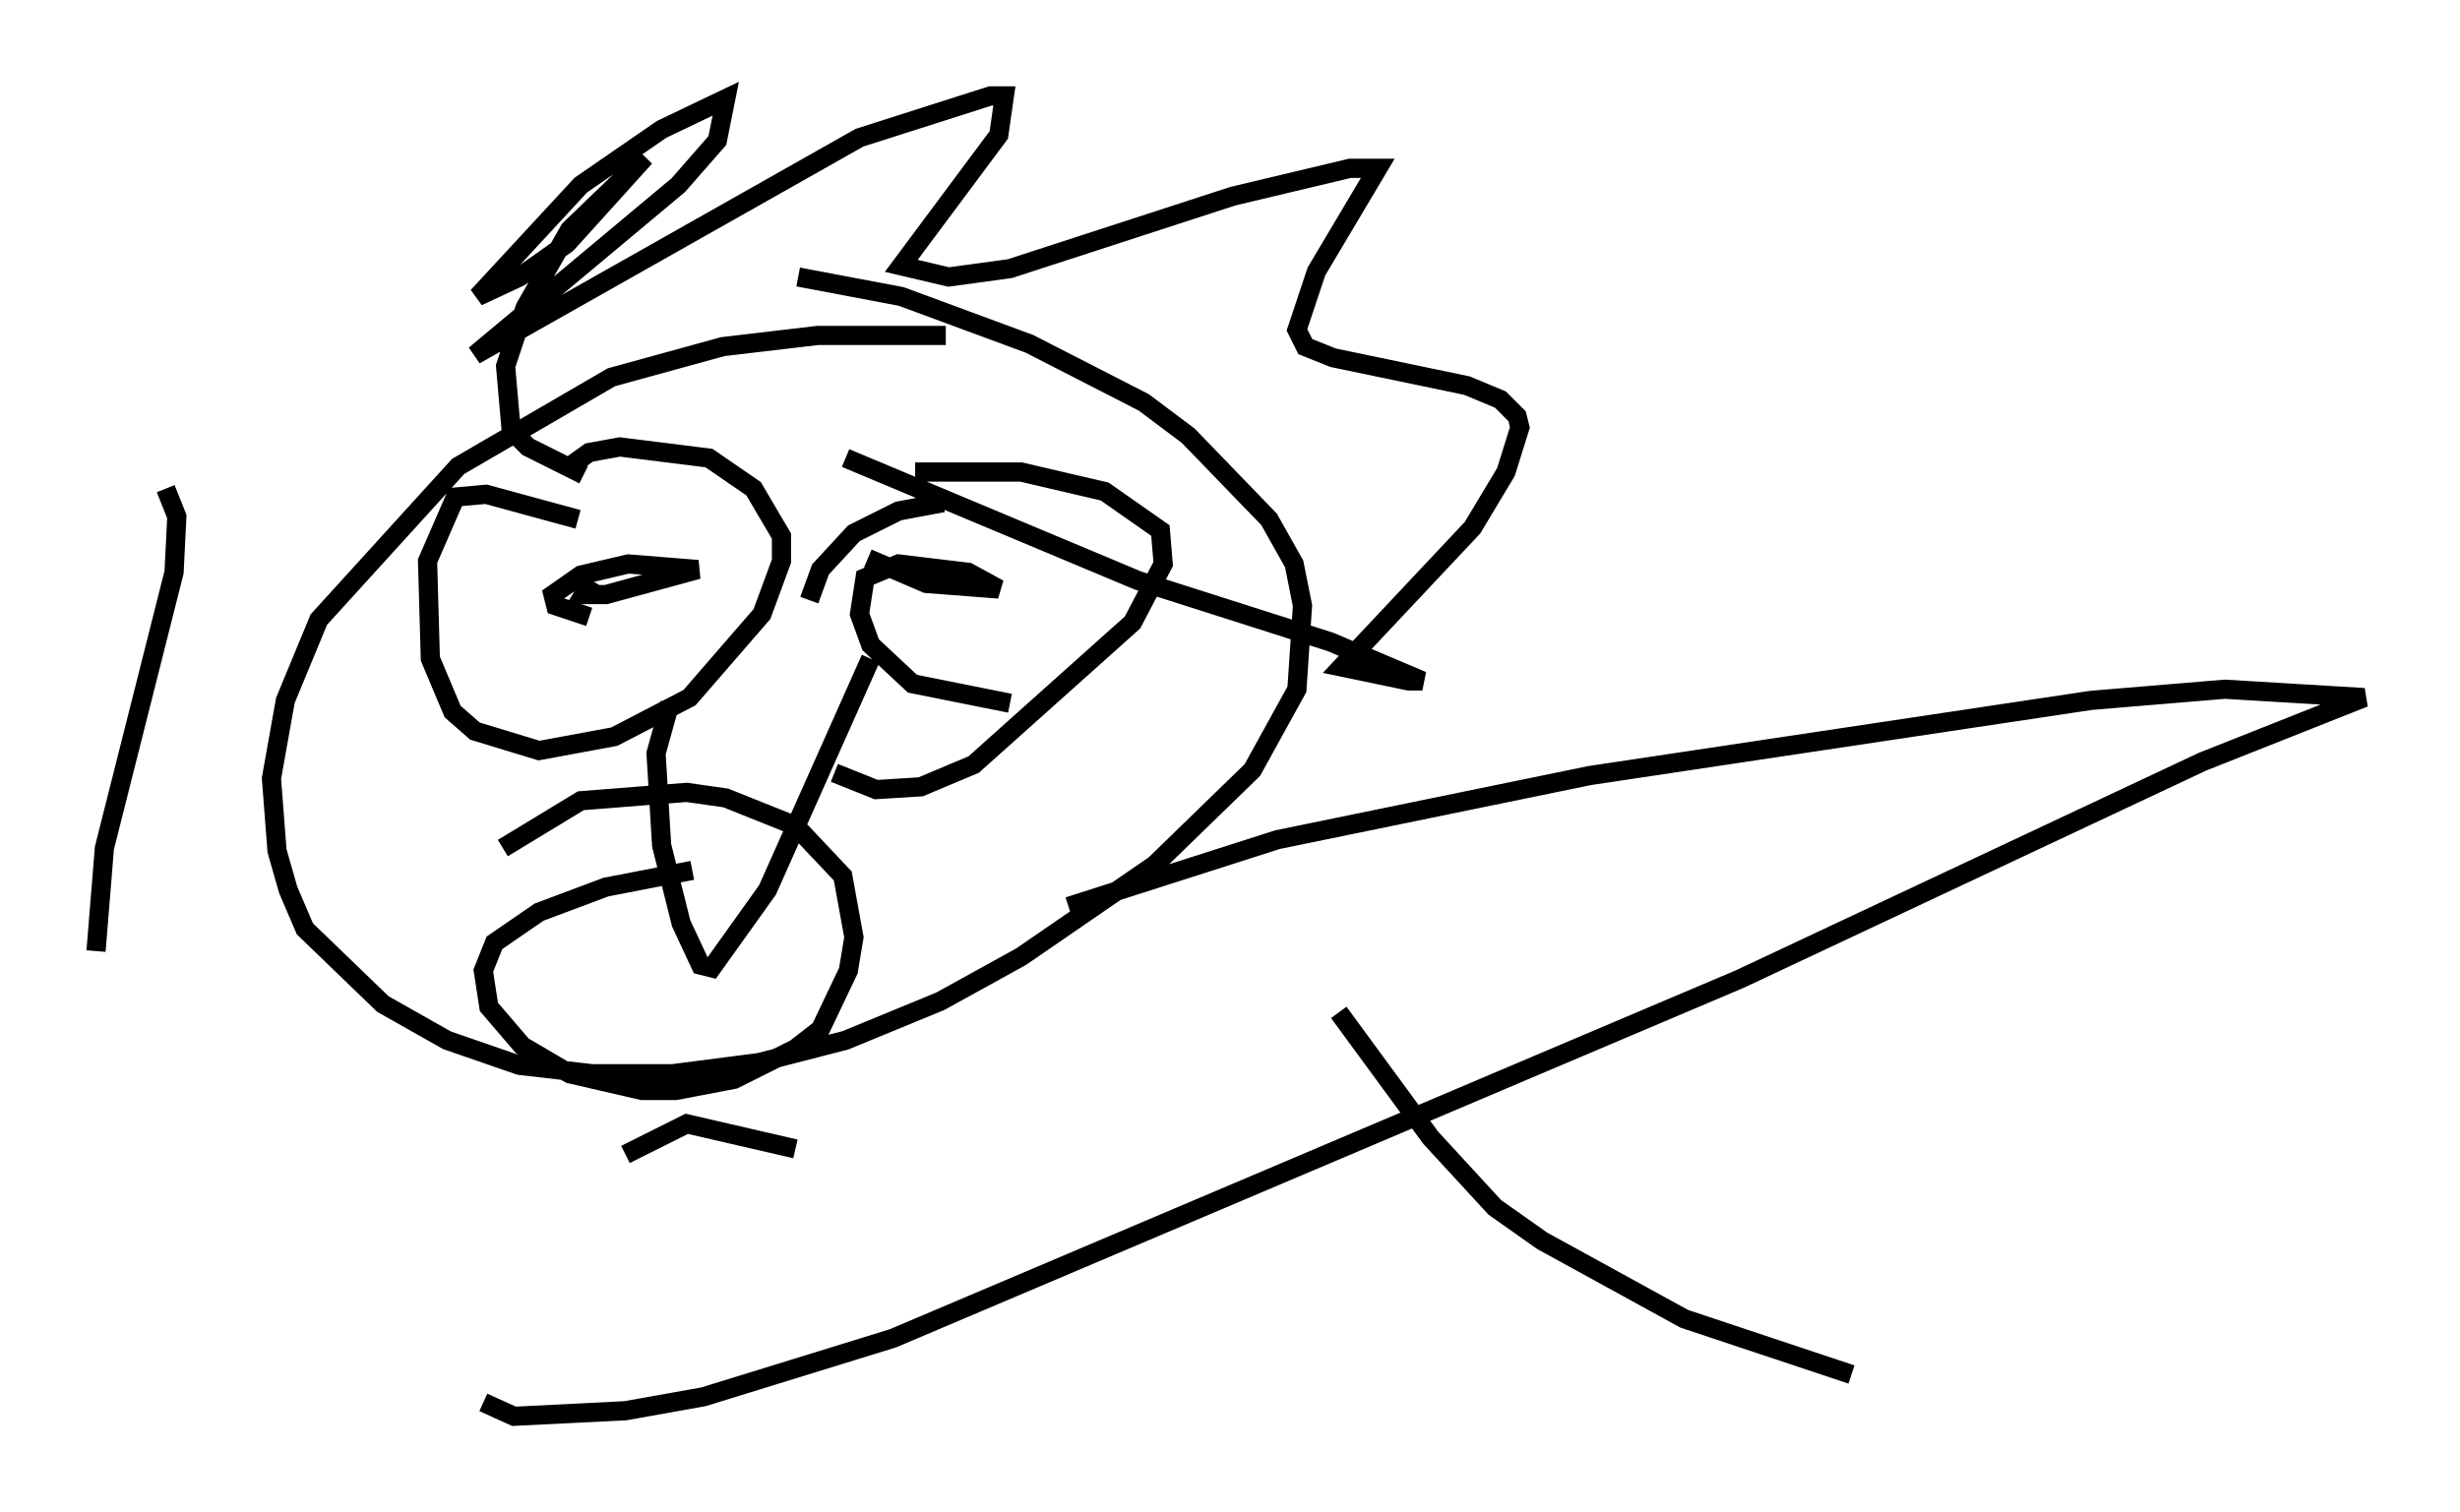 <?xml version="1.0" encoding="utf-8" ?>
<svg baseProfile="full" height="78.849" version="1.1" width="128.234" xmlns="http://www.w3.org/2000/svg" xmlns:ev="http://www.w3.org/2001/xml-events" xmlns:xlink="http://www.w3.org/1999/xlink"><defs /><rect fill="white" height="78.849" width="128.234" x="0" y="0" /><path d="M53.95, 18.073 m-4.648, -0.581 l-6.682, 0.0 -4.939, 0.581 l-5.81, 1.598 -7.989, 4.648 l-7.263, 7.989 -1.743, 4.212 l-0.726, 4.067 0.291, 3.777 l0.581, 2.034 0.872, 2.034 l4.067, 3.922 3.341, 1.888 l3.777, 1.307 3.777, 0.436 l4.212, 0.0 4.503, -0.581 l4.503, -1.162 4.939, -2.034 l4.212, -2.324 6.972, -4.793 l5.084, -4.939 2.324, -4.212 l0.291, -4.358 -0.436, -2.179 l-1.307, -2.324 -4.212, -4.358 l-2.324, -1.743 -5.955, -3.05 l-6.682, -2.469 -5.374, -1.017 m-11.475, 12.637 l-4.793, -1.307 -1.598, 0.145 l-1.453, 3.341 0.145, 5.084 l1.162, 2.76 1.162, 1.017 l3.341, 1.017 3.922, -0.726 l3.922, -2.034 3.777, -4.358 l1.017, -2.76 0.0, -1.307 l-1.453, -2.469 -2.324, -1.598 l-4.648, -0.581 -1.598, 0.291 l-1.017, 0.726 m19.464, 1.888 l-2.324, 0.436 -2.324, 1.162 l-1.743, 1.888 -0.581, 1.598 m1.307, 9.006 l2.179, 0.872 2.324, -0.145 l2.76, -1.162 8.279, -7.408 l1.598, -3.05 -0.145, -1.743 l-2.905, -2.034 -4.358, -1.017 l-5.52, 0.0 m-12.782, 12.056 l-0.726, 2.615 0.291, 4.793 l1.017, 4.067 1.017, 2.179 l0.581, 0.145 2.905, -4.067 l5.374, -12.056 m-9.296, 11.039 l-4.503, 0.872 -3.486, 1.307 l-2.324, 1.598 -0.581, 1.453 l0.291, 1.888 1.743, 2.034 l2.469, 1.453 3.777, 0.872 l1.743, 0.0 3.05, -0.581 l3.196, -1.598 1.307, -1.017 l1.453, -3.05 0.291, -1.743 l-0.581, -3.196 -2.469, -2.615 l-3.631, -1.453 -2.034, -0.291 l-5.52, 0.436 -4.067, 2.469 m4.503, -12.056 l-1.743, -0.581 -0.145, -0.581 l1.453, -1.017 2.469, -0.581 l3.631, 0.291 -4.793, 1.307 l-1.162, 0.0 0.436, -0.726 m21.788, 6.391 l-5.084, -1.017 -2.179, -2.034 l-0.581, -1.598 0.291, -1.888 l1.743, -0.726 3.631, 0.436 l1.598, 0.872 -3.777, -0.291 l-3.05, -1.307 m-14.816, -4.358 l-2.905, -1.453 -0.872, -0.872 l-0.291, -3.341 1.017, -3.05 l2.324, -4.067 3.922, -3.777 l-4.067, 4.503 -2.469, 1.743 l-2.179, 1.017 5.374, -5.81 l4.212, -2.905 3.341, -1.598 l-0.436, 2.179 -2.034, 2.324 l-10.603, 8.86 20.045, -11.33 l6.827, -2.179 0.726, 0.0 l-0.291, 2.034 -5.084, 6.827 l2.469, 0.581 3.196, -0.436 l11.62, -3.777 6.101, -1.453 l1.453, 0.0 -3.196, 5.374 l-1.017, 3.05 0.436, 0.872 l1.453, 0.581 6.972, 1.453 l1.743, 0.726 0.872, 0.872 l0.145, 0.581 -0.726, 2.324 l-1.743, 2.905 -6.827, 7.263 l3.486, 0.726 0.726, 0.0 l-4.793, -2.034 -10.022, -3.196 l-15.251, -6.391 m-11.62, -4.939 l0.0, 0.0 m-23.821, 6.536 l0.581, 1.453 -0.145, 2.905 l-3.631, 14.38 -0.436, 5.374 m36.458, 10.313 l-5.665, -1.307 -3.196, 1.598 m-7.408, 12.927 l1.598, 0.726 5.81, -0.291 l4.067, -0.726 9.877, -3.05 l44.156, -18.737 24.112, -11.33 l8.425, -3.341 -7.263, -0.436 l-6.972, 0.581 -26.145, 3.922 l-16.268, 3.341 -10.894, 3.486 m14.089, 5.52 l4.793, 6.536 3.341, 3.631 l2.469, 1.743 7.408, 4.067 l8.715, 2.905 " fill="none" stroke="black" stroke-width="1" /></svg>